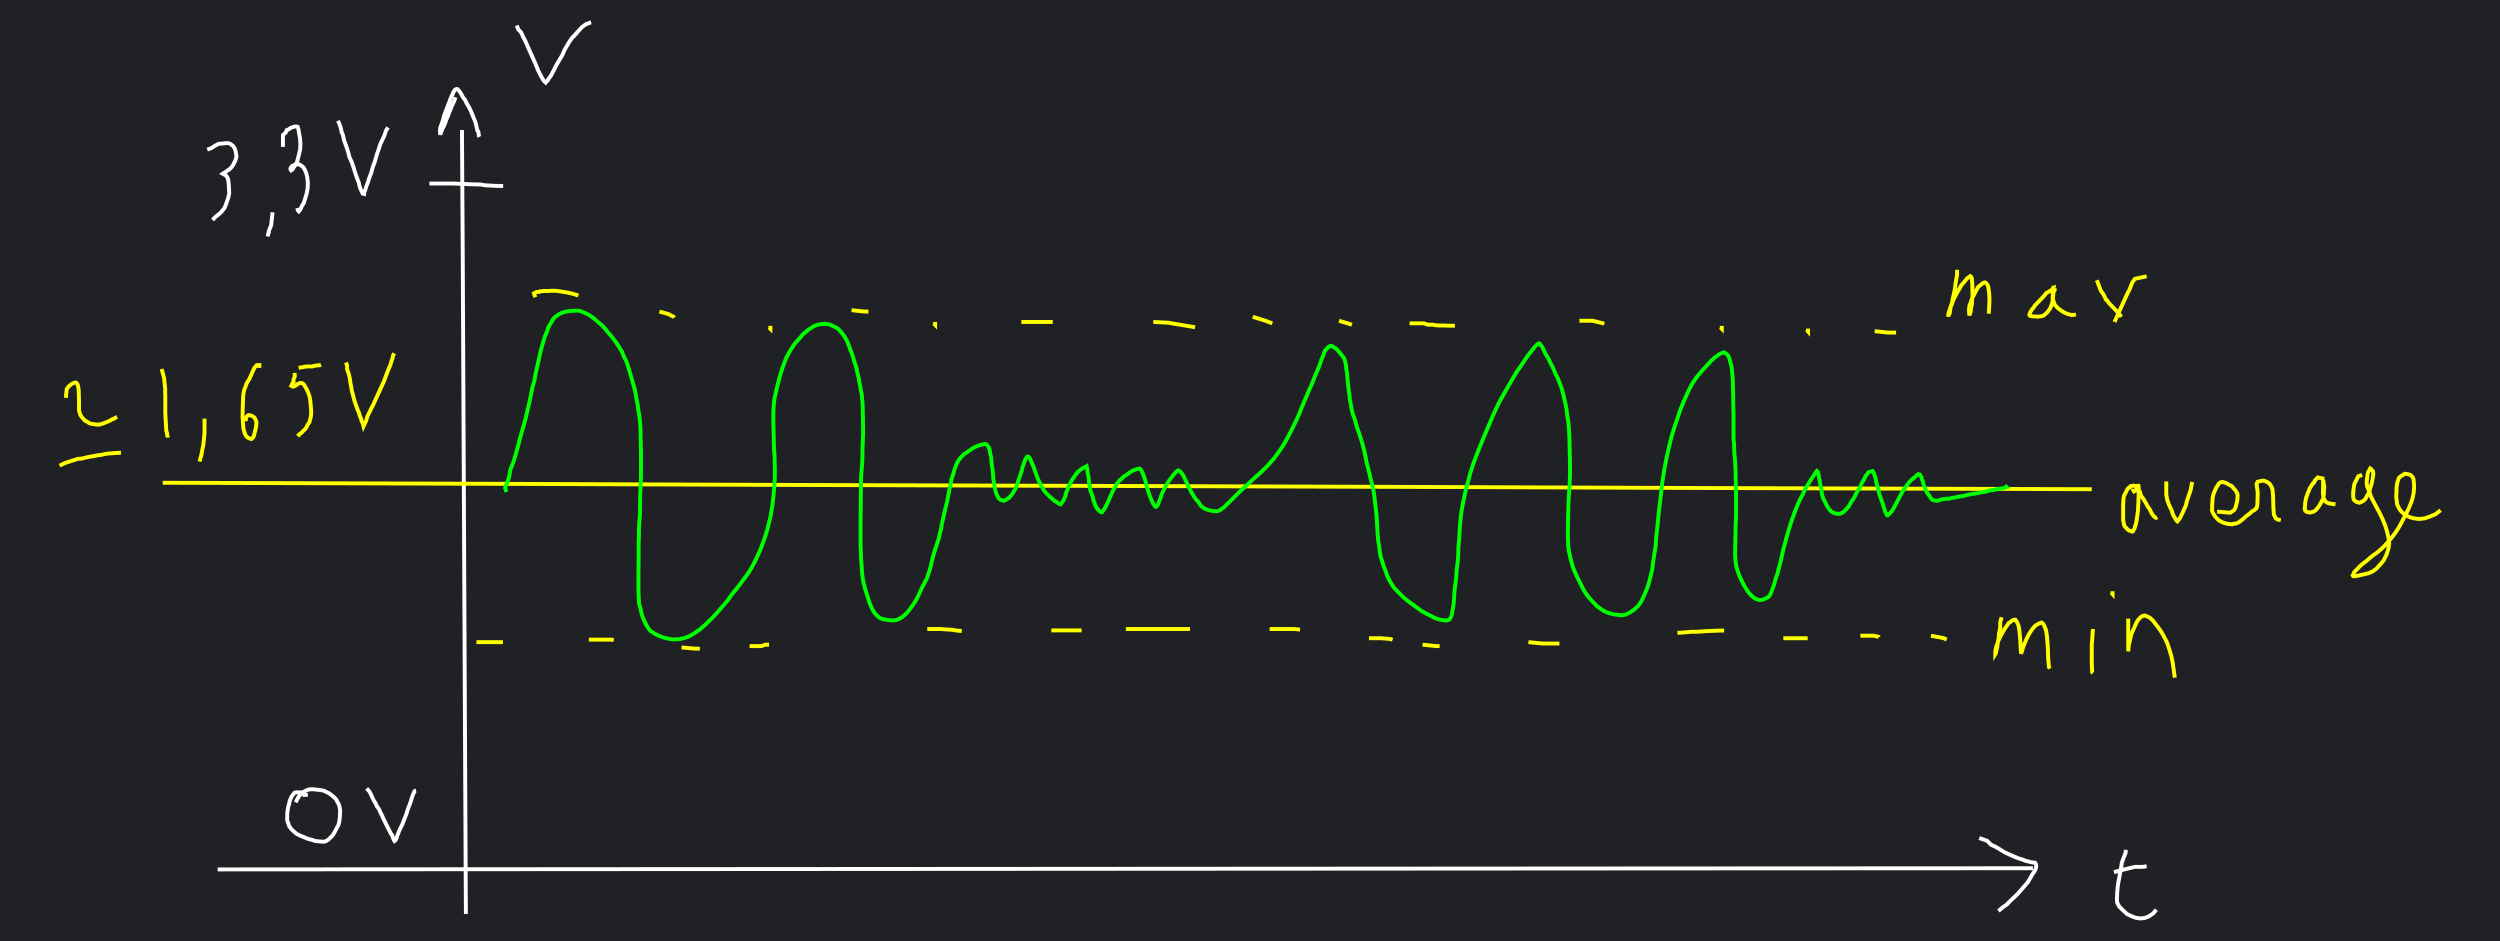 <svg version="1.1" xmlns="http://www.w3.org/2000/svg" viewBox="236.9 134.3 1275.0 479.9">
<rect x="236.9" y="134.3" width="1275.0" height="479.9" fill="#202124" />
<polyline points="472.5 200.6,472.5 200.6,472.9 264.5,473.2 328.5,473.5 392.5,473.8 456.5,474.1 520.4,474.5 600.4" style="fill:none;stroke:#ffffff;stroke-width:2"/>
<polyline points="347.9 577.7,347.9 577.7,496.0 577.6,644.2 577.5,792.3 577.4,940.4 577.3,1088.5 577.2,1273.7 577.1" style="fill:none;stroke:#ffffff;stroke-width:2"/>
<polyline points="1246.3 561.7,1250.3 563.1,1252.3 565.1,1254.5 566.1,1256.9 567.5,1259.3 569.0,1261.9 570.2,1264.2 571.2,1266.4 572.1,1268.2 572.6,1269.9 573.3,1271.2 573.6,1272.3 573.9,1273.2 574.1,1273.8 574.2,1274.8 574.3,1275.0 574.6,1275.2 575.0,1275.4 575.8,1275.2 577.1,1274.6 578.5,1273.4 580.2,1272.3 582.2,1271.1 584.2,1268.7 587.0,1265.9 590.2,1261.6 594.3,1260.4 595.6,1258.6 596.8,1257.4 597.8,1256.6 598.5,1256.1 598.9" style="fill:none;stroke:#ffffff;stroke-width:2"/>
<polyline points="319.9 380.5,319.9 380.5,477.3 381.0,634.7 381.6,792.1 382.1,949.5 382.6,1106.9 383.2,1303.7 383.8" style="fill:none;stroke:#ffff00;stroke-width:2"/>
<polyline points="1325.7 385.8,1325.0 384.5,1326.3 384.5,1327.0 383.2,1326.9 382.8,1326.6 382.5,1326.0 382.3,1325.7 382.1,1325.2 382.0,1324.6 382.0,1324.0 382.2,1323.4 382.3,1323.1 382.6,1322.5 383.1,1322.0 383.6,1321.4 384.7,1321.0 385.6,1320.5 386.4,1320.2 387.1,1320.0 387.8,1319.9 388.6,1319.8 389.5,1319.8 390.3,1319.7 391.4,1319.7 392.5,1319.7 395.0,1319.7 399.7,1319.9 400.4,1320.1 401.7,1320.4 402.6,1320.9 403.2,1322.3 404.6,1322.9 404.9,1323.7 405.2,1324.1 405.4,1324.7 405.3,1325.0 404.7,1325.5 403.8,1325.8 402.8,1326.2 401.5,1326.5 400.2,1327.2 395.3,1327.3 393.8,1327.4 391.9,1327.5 390.5,1327.5 389.0,1327.6 387.6,1327.6 386.3,1327.6 382.4,1327.4 381.3,1327.2 382.0,1327.2 382.4,1327.4 383.2,1327.7 384.2,1328.2 385.0,1328.5 386.0,1328.9 387.2,1330.0 388.7,1330.8 390.0,1331.6 391.4,1332.3 392.7,1333.3 394.1,1333.9 395.4,1334.5 396.5,1335.2 397.4,1335.8 398.0,1336.5 398.4,1337.1 398.1" style="fill:none;stroke:#ffff00;stroke-width:2"/>
<polyline points="1341.7 379.8,1341.7 386.5,1342.3 389.8,1342.5 390.0,1342.9 391.3,1343.4 392.4,1344.0 393.7,1344.6 394.9,1344.9 396.2,1345.7 397.8,1346.4 398.9,1346.8 399.7,1347.4 400.2,1348.6 398.7,1349.4 397.1,1350.2 395.4,1351.0 393.6,1351.7 392.1,1352.1 390.3,1352.7 388.4,1353.9 384.9,1354.2 383.9,1354.4 382.7,1354.6 381.7,1354.7 381.1,1354.9 380.1" style="fill:none;stroke:#ffff00;stroke-width:2"/>
<polyline points="1367.6 395.2,1374.3 395.8,1376.3 394.5,1377.0 393.2,1377.1 392.8,1377.3 391.9,1377.7 390.6,1377.9 389.4,1378.0 388.1,1378.1 387.1,1377.9 385.9,1377.0 384.4,1376.0 383.3,1375.2 382.3,1373.5 381.4,1372.7 380.9,1371.9 380.5,1371.1 380.3,1370.3 380.1,1369.3 380.3,1368.5 380.9,1368.0 381.8,1367.1 383.1,1366.6 384.3,1366.0 385.6,1365.7 386.6,1365.4 387.8,1365.3 389.0,1365.2 390.5,1365.1 391.9,1365.1 393.3,1365.0 394.7,1365.6 396.1,1366.6 397.7,1368.0 399.2,1369.0 400.0,1370.2 400.6,1371.2 401.0,1372.3 401.3,1373.3 401.5,1374.4 401.6,1375.3 401.7,1376.1 401.4,1377.2 401.3,1378.0 401.0,1378.8 400.6,1379.6 400.0,1380.6 399.2,1381.4 398.5,1382.5 397.5,1383.6 396.7,1384.6 395.9,1385.4 395.1,1386.2 394.7,1386.7 394.4,1387.0 394.2,1387.2 393.8,1387.6 393.6,1387.8 393.2,1388.0 392.7,1388.1 391.8,1388.2 390.8,1388.2 390.0,1388.2 389.0,1388.3 387.8,1388.3 385.1,1388.0 383.1,1387.9 382.3,1387.8 381.4,1387.8 380.9,1388.3 380.0,1389.0 379.8,1390.0 379.6,1391.1 379.4,1392.0 379.6,1392.8 380.0,1393.6 380.4,1394.3 380.9,1394.7 381.5,1395.3 382.4,1395.6 383.1,1395.9 384.1,1396.0 385.2,1396.1 386.4,1396.2 387.7,1396.2 389.2,1396.3 392.0,1396.3 393.1,1396.6 396.9,1397.0 397.5,1397.5 398.6,1398.3 399.2,1400.1 399.6" style="fill:none;stroke:#ffff00;stroke-width:2"/>
<polyline points="1422.3 378.5,1419.0 377.8,1417.6 379.2,1417.0 380.5,1416.5 380.8,1415.9 381.7,1415.3 382.7,1414.7 383.6,1414.4 384.7,1413.8 385.8,1413.6 386.7,1413.1 387.9,1412.8 389.1,1412.7 390.0,1412.5 390.9,1412.5 392.0,1412.4 392.6,1412.4 393.3,1412.3 393.9,1412.6 394.9,1413.0 395.1,1413.5 395.4,1414.0 395.5,1414.6 395.6,1415.2 395.7,1415.9 395.4,1416.5 395.4,1417.1 395.0,1417.8 394.6,1418.5 393.8,1419.1 393.1,1419.8 392.1,1420.2 391.3,1420.7 390.5,1421.0 389.8,1421.5 389.1,1421.8 388.4,1421.9 387.1,1422.1 386.2,1422.1 385.4,1422.2 384.3,1422.2 383.7,1422.2 383.0,1422.3 382.4,1422.0 381.0,1421.8 379.5,1421.7 379.4,1421.7 380.9,1421.7 381.9,1421.6 386.1,1421.9 388.1,1422.3 389.0,1422.8 390.0,1423.6 390.6,1424.6 391.0,1426.3 391.3,1428.0 391.5" style="fill:none;stroke:#ffff00;stroke-width:2"/>
<polyline points="1441.6 376.5,1439.6 377.2,1437.6 381.2,1437.0 385.2,1437.1 385.3,1437.0 386.6,1437.0 387.5,1437.3 389.1,1437.9 389.7,1438.5 390.2,1439.5 390.5,1440.2 390.7,1441.2 390.3,1442.4 389.6,1443.3 388.7,1444.1 387.1,1445.2 385.4,1445.7 383.3,1446.4 381.1,1446.8 379.2,1447.1 377.3,1447.3 375.9,1447.1 374.7,1446.5 374.0,1446.2 373.5,1445.7 373.2,1445.2 374.1,1444.6 375.2,1444.3 376.7,1444.1 378.3,1443.9 380.4,1444.1 382.3,1445.6 386.0,1446.2 387.8,1447.5 390.3,1450.7 396.3,1452.0 399.0,1453.3 402.2,1454.3 405.4,1455.0 408.4,1455.4 411.6,1454.9 414.5,1453.9 417.4,1452.5 420.2,1450.7 422.3,1448.9 424.3,1447.0 425.7,1445.0 426.6,1442.5 427.2,1439.5 427.9,1438.7 428.0,1437.8 428.2,1437.0 428.1,1436.8 427.7,1437.2 427.0,1437.6 426.0,1439.2 424.4,1440.5 423.0,1442.2 421.6,1443.9 420.3,1445.5 418.9,1447.2 417.5,1449.1 416.2,1451.0 414.6,1452.9 412.8,1454.8 410.7,1456.5 408.7,1458.4 406.2,1460.6 402.8,1462.6 399.0,1464.1 396.1,1465.3 393.7,1466.3 391.3,1467.0 389.4,1467.4 388.0,1467.7 386.5,1467.9 385.3,1468.0 384.0,1468.1 382.2,1467.9 379.6,1467.8 378.7,1467.5 378.0,1467.0 377.2,1466.5 376.7,1465.9 376.4,1465.3 376.2,1464.7 376.1,1464.1 376.0,1463.4 375.9,1462.8 376.2,1462.4 376.6,1461.9 376.8,1461.3 377.2,1461.0 377.4,1460.5 377.8,1460.2 378.3,1460.0 379.1,1459.6 380.1,1459.4 381.2,1459.2 382.4,1459.1 383.7,1459.1 385.2,1459.0 386.6,1459.0 388.0,1459.3 390.2,1459.4 391.4,1460.0 392.7,1460.9 394.4,1462.2 395.8,1463.7 397.0,1465.7 398.0,1467.8 398.6,1470.5 399.0,1473.3 398.7,1476.0 397.8,1479.1 396.5,1481.6 394.5" style="fill:none;stroke:#ffff00;stroke-width:2"/>
<polyline points="469.2 183.9,468.5 185.9,467.2 188.6,466.5 190.6,466.1 191.3,465.5 193.1,464.6 195.1,463.9 197.1,463.2 198.8,462.5 200.1,462.1 201.2,461.8 201.9,461.6 202.6,461.5 203.0,461.4 202.5,461.3 201.8,461.3 200.5,461.5 199.3,461.9 198.1,462.4 196.8,462.9 195.3,463.2 193.8,463.7 192.4,464.3 190.8,464.9 189.3,465.5 187.6,466.1 186.3,466.5 185.0,467.0 183.9,467.3 183.0,467.8 182.4,468.0 181.7,468.2 181.1,468.6 180.7,468.8 180.2,469.2 179.9,469.7 179.7,470.3 179.8,470.8 180.4,471.5 181.2,472.1 182.2,473.0 183.9,474.1 185.3,474.9 187.0,476.0 188.8,476.9 190.6,477.7 192.5,478.5 194.5,479.2 196.2,479.7 197.7,479.9 198.9,480.1 199.7,480.4 201.0,480.7 201.2,480.9 201.7,481.0 202.5,481.1 203.5,481.4 204.1" style="fill:none;stroke:#ffffff;stroke-width:2"/>
<polyline points="500.5 147.3,501.2 149.3,502.5 150.6,503.2 151.9,503.4 152.5,504.1 153.9,505.0 155.6,506.9 160.0,509.4 165.5,510.3 167.6,511.3 170.1,512.2 171.9,513.0 173.5,513.8 174.8,514.3 175.6,515.2 176.4,515.6 175.8,516.2 175.4,516.8 174.3,517.7 173.2,518.5 171.7,519.5 169.8,520.6 167.6,522.6 164.2,523.7 162.4,524.7 160.0,525.8 158.1,526.8 156.4,527.6 155.1,528.4 154.0,529.2 153.0,529.9 152.5,530.3 151.8,530.9 151.4,531.2 150.8,531.7 150.3,532.3 149.7,533.1 148.8,533.5 148.3,534.8 147.3,536.2 146.4,536.6 146.4,537.6 145.9,538.4 145.7" style="fill:none;stroke:#ffffff;stroke-width:2"/>
<polyline points="1321.0 567.7,1321.0 569.1,1319.7 572.4,1319.0 574.4,1318.8 576.0,1318.4 578.1,1317.6 582.6,1317.2 584.6,1316.9 586.9,1316.7 589.1,1316.6 591.2,1316.5 593.0,1316.7 594.7,1317.6 596.5,1319.8 598.7,1321.6 600.4,1323.8 601.5,1325.9 602.3,1328.3 602.7,1330.7 602.5,1332.9 601.6,1335.1 600.1,1336.6 598.2" style="fill:none;stroke:#ffffff;stroke-width:2"/>
<polyline points="1315.0 579.1,1320.3 577.7,1325.7 576.4,1329.0 576.4,1329.5 576.4,1331.7 576.1" style="fill:none;stroke:#ffffff;stroke-width:2"/>
<polyline points="393.9 539.7,391.9 539.7,390.6 538.4,389.2 538.4,388.9 538.4,388.3 538.4,387.7 538.4,387.0 538.7,386.7 539.1,386.1 539.9,385.6 540.5,385.2 541.5,384.7 542.6,384.5 543.4,384.3 544.5,383.9 545.7,383.7 546.9,383.5 548.2,383.4 549.5,383.4 550.8,383.3 552.1,383.6 553.4,384.0 554.4,384.4 555.7,385.3 556.9,386.2 557.9,387.3 558.8,388.2 559.6,389.9 560.4,390.7 560.8,391.6 561.1,392.7 561.6,393.9 562.1,395.1 562.4,396.3 562.7,397.3 563.1,398.5 563.3,399.7 563.4,400.7 563.5,402.2 563.6,403.5 563.1,404.6 562.3,405.5 561.4,406.6 560.3,407.5 558.8,408.9 556.1,409.4 555.3,409.8 554.0,410.0 552.7,410.2 551.4,410.3 549.5,410.4 548.0,410.2 546.5,409.8 544.7,409.1 543.5,408.4 542.1,407.5 541.1,406.1 539.9,404.8 538.9,403.5 538.3,402.2 537.6,400.1 537.2,398.1 537.0,396.4 536.8,394.5 536.9,392.9 537.5,391.3 538.4,389.9 539.7,388.7 541.5,387.7 543.5" style="fill:none;stroke:#ffffff;stroke-width:2"/>
<polyline points="455.9 227.9,463.8 227.9,467.9 227.9,475.6 228.2,477.9 228.3,482.1 228.4,484.2 228.8,486.2 228.9,488.0 229.0,489.6 229.1,491.4 229.1,493.5 229.2" style="fill:none;stroke:#ffffff;stroke-width:2"/>
<polyline points="342.6 210.6,344.6 209.9,346.6 208.6,347.9 207.9,348.2 207.7,349.1 207.6,350.2 207.5,351.3 207.4,352.2 207.3,353.3 207.3,354.2 207.6,355.1 208.2,355.8 208.8,356.6 210.0,357.0 211.2,357.3 212.7,357.5 214.1,357.1 215.7,356.4 217.2,355.7 218.6,354.8 219.8,353.7 220.8,352.9 221.3,352.0 222.0,351.3 222.4,350.8 222.7,350.5 222.9,351.2 223.3,351.7 223.5,352.2 223.9,352.8 224.7,353.2 225.6,353.4 227.0,353.6 228.8,353.7 230.9,353.8 232.9,353.3 235.2,351.9 239.2,351.3 240.5,349.7 242.5,348.1 243.9,346.9 244.8,346.1 245.6,345.6 246.2,345.3 246.5" style="fill:none;stroke:#ffffff;stroke-width:2"/>
<polyline points="375.9 242.6,375.2 249.2,374.6 250.6,373.9 252.5,374.0 252.8,373.7 253.5,373.5 254.4,373.4 254.9" style="fill:none;stroke:#ffffff;stroke-width:2"/>
<polyline points="381.2 209.2,381.2 203.2,382.6 201.9,383.2 200.6,383.7 200.5,384.5 200.0,385.2 199.5,386.0 199.2,386.7 199.0,387.3 198.8,388.0 198.8,388.7 199.0,389.1 200.2,389.6 203.2,389.9 204.7,390.1 207.5,390.0 210.3,389.4 213.0,388.3 217.2,387.5 218.2,386.9 219.5,386.3 220.3,386.0 220.8,385.4 221.2,385.2 220.9,385.0 220.5,385.1 220.0,385.4 219.5,385.9 218.9,386.6 218.6,387.3 218.4,388.3 218.2,389.4 218.1,390.3 218.6,391.4 219.4,392.2 220.6,393.1 222.6,393.6 224.8,393.9 227.4,393.8 230.3,393.3 233.0,392.5 235.7,391.8 237.9,390.8 239.5,390.3 240.8,389.7 241.6,389.3 242.1,388.8 241.6,388.5 240.4" style="fill:none;stroke:#ffffff;stroke-width:2"/>
<polyline points="409.2 195.9,409.9 197.2,410.6 199.2,411.2 201.9,411.7 202.9,412.5 206.2,413.5 208.9,414.4 211.7,415.1 214.4,416.2 216.8,417.0 219.1,417.8 221.6,418.5 223.8,420.0 227.8,420.3 229.4,420.9 231.0,421.5 232.2,421.8 233.0,422.6 233.2,422.7 232.3,423.2 231.1,423.7 229.4,424.5 227.4,425.2 225.1,426.2 222.5,427.0 219.6,428.1 216.6,429.0 213.4,430.0 210.5,430.9 207.7,432.0 205.4,432.9 203.5,433.4 202.0,433.8 200.8,434.3 200.1,434.6 199.6,434.8 199.3" style="fill:none;stroke:#ffffff;stroke-width:2"/>
<polyline points="423.9 536.4,425.2 537.8,425.9 539.1,427.5 542.5,428.4 543.9,429.1 545.5,430.2 547.0,431.0 548.8,431.8 550.3,432.5 552.0,433.3 553.6,434.9 556.8,435.6 558.1,436.2 559.4,436.8 560.1,437.1 561.0,437.4 561.7,437.6 562.4,437.9 562.9,438.1 563.2,438.6 562.8,438.8 562.4,439.2 561.6,439.4 560.7,439.9 559.6,440.4 558.2,441.2 556.5,442.2 554.5,443.0 552.3,444.1 549.6,444.9 547.0,445.8 544.7,446.5 542.7,447.0 541.0,447.5 539.6,447.9 538.8,448.1 538.2,448.6 537.6,449.1 537.5" style="fill:none;stroke:#ffffff;stroke-width:2"/>
<polyline points="270.6 337.2,270.6 335.8,270.9 332.8,271.3 332.2,271.8 331.6,272.3 331.0,272.9 330.6,273.5 330.1,274.1 329.8,274.5 329.6,275.0 329.4,275.6 329.4,275.9 329.6,276.2 329.9,276.6 330.7,276.8 331.6,277.0 333.0,277.1 334.5,277.1 335.9,277.2 338.5,277.2 343.7,277.5 344.6,277.9 346.0,278.7 347.1,280.3 348.9,281.3 349.3,282.2 350.0,283.3 350.4,284.5 350.6,285.8 350.8,287.0 350.9,288.0 350.7,289.2 350.4,290.4 349.9,291.7 349.4,293.0 348.8,294.0 348.2,294.9 347.9,295.7 347.4,296.2 347.1,296.6 346.9" style="fill:none;stroke:#ffff00;stroke-width:2"/>
<polyline points="267.3 371.8,269.9 370.5,273.9 369.2,276.7 368.3,278.5 368.2,281.3 367.5,282.8 367.2,284.7 366.9,286.6 366.5,288.5 366.3,290.2 365.9,292.0 365.6,295.0 365.4,296.0 365.3,296.9 365.3,297.7 365.2,298.6 365.2" style="fill:none;stroke:#ffff00;stroke-width:2"/>
<polyline points="319.3 322.5,319.9 324.5,320.6 327.2,321.2 333.2,321.1 333.9,321.2 336.5,321.2 339.4,321.2 345.2,321.5 350.3,321.6 352.1,321.7 353.9,322.1 355.2,322.2 356.4,322.4 357.1,322.4 357.5" style="fill:none;stroke:#ffff00;stroke-width:2"/>
<polyline points="341.2 347.8,341.2 355.2,340.6 361.2,340.4 362.1,340.0 364.0,339.7 365.9,339.0 368.4,338.7 369.7" style="fill:none;stroke:#ffff00;stroke-width:2"/>
<polyline points="369.2 321.9,369.2 320.5,367.9 320.5,366.6 321.9,366.5 322.2,365.7 323.9,365.1 325.3,363.8 328.1,363.2 328.9,362.5 330.3,362.1 331.6,361.5 332.9,361.2 334.2,361.0 335.5,360.9 336.8,360.8 339.6,360.7 342.0,360.6 346.8,360.9 351.1,361.0 352.6,361.4 354.2,361.8 355.5,362.3 356.5,362.9 357.2,363.5 357.6,364.1 357.9,364.8 358.1,365.1 358.2,366.0 357.4,366.4 356.6,366.7 355.3,367.1 353.8,367.4 352.4,367.6 351.0,367.7 349.9,367.5 348.9,367.1 348.1,366.7 347.3,366.1 346.8,365.6 346.5,365.0 346.3,364.3 346.1,363.7 346.0,363.3 346.2,362.8 346.6,362.5 347.1,362.3 347.9,362.2 349.1" style="fill:none;stroke:#ffff00;stroke-width:2"/>
<polyline points="387.2 324.5,387.2 326.5,386.6 327.8,386.6 329.2,386.3 329.5,385.9 330.1,385.7 330.8,385.5 331.1,386.0 331.4,386.4 331.5,387.0 331.3,387.6 331.0,388.2 330.6,388.8 330.1,389.4 329.8,390.1 329.6,391.0 329.7,391.8 330.3,392.5 331.4,393.3 332.8,394.0 334.4,394.7 336.2,395.1 338.3,395.3 340.3,395.5 342.5,395.6 344.7,395.5 346.5,395.1 348.1,394.7 349.7,393.8 350.9,393.2 352.2,392.5 353.2,391.5 354.1,390.7 355.0,389.9 355.5,389.5 356.1,388.9 356.4,388.6 356.7" style="fill:none;stroke:#ffff00;stroke-width:2"/>
<polyline points="389.2 321.9,393.2 321.2,394.6 321.2,395.2 321.2,396.2 321.2,397.0 320.9,397.8 320.8,398.6 320.7,399.0 320.6,399.9 320.6,400.6 320.3" style="fill:none;stroke:#ffff00;stroke-width:2"/>
<polyline points="413.2 319.2,413.9 320.5,413.9 322.5,414.6 324.5,414.7 324.7,415.2 326.8,415.4 327.8,415.6 329.6,416.0 331.6,416.4 333.9,417.0 336.0,417.5 338.1,418.2 340.2,418.8 341.9,419.4 343.6,420.1 345.1,420.4 346.5,421.0 347.7,421.3 349.0,421.8 350.0,422.0 350.6,422.2 351.3,422.3 351.7,422.7 350.8,423.1 350.0,423.7 348.7,424.2 346.8,425.1 345.0,426.1 342.9,427.3 340.6,429.7 335.3,432.7 328.8,433.8 325.8,435.0 322.7,436.0 320.4,436.6 318.3,437.1 317.1,437.3 315.9,437.5 315.3,438.0 314.5" style="fill:none;stroke:#ffff00;stroke-width:2"/>
<polyline points="495.2 385.2,494.5 383.2,496.5 377.8,497.2 373.8,497.6 372.8,498.8 369.8,499.9 366.1,501.1 361.8,502.3 357.2,503.6 352.6,504.9 348.0,505.9 343.7,506.9 339.4,508.5 331.6,509.4 328.5,510.2 324.3,511.1 320.3,512.8 312.7,514.7 306.1,515.7 303.8,516.7 300.9,517.9 299.0,519.1 296.9,520.3 295.7,521.9 294.6,523.3 293.9,524.7 293.4,526.4 293.1,527.8 292.9,529.6 292.8,531.1 292.7,532.8 292.9,535.2 293.9,537.1 294.8,539.6 296.5,541.5 298.2,542.7 299.2,544.1 300.4,545.5 301.9,546.8 303.6,548.4 305.4,549.9 307.3,551.3 309.2,552.7 311.4,554.1 313.7,555.1 316.2,556.4 318.7,557.6 322.4,558.6 325.8,560.4 332.1,561.0 334.6,561.5 337.7,562.1 340.6,562.5 343.7,563.0 346.6,563.3 349.4,563.5 352.2,563.6 355.8,563.7 361.4,563.8 364.0,563.8 370.3,563.8 376.5,563.6 382.7,563.4 386.6,563.3 394.0,563.3 396.6,563.0 400.0,562.8 403.3,562.7 409.5,562.6 412.0,562.6 419.0,562.5 427.2,562.5 435.4,562.8 442.1,563.5 444.4,564.1 447.3,565.0 449.9,566.1 452.2,567.2 454.2,568.4 455.9,570.8 457.5,572.8 458.5,575.1 459.4,577.6 460.0,580.1 460.4,582.9 460.3,585.6 459.8,588.4 458.8,591.3 457.1,594.1 455.1,596.6 452.9,600.4 449.2,603.2 446.1,605.8 443.1,608.2 440.3,610.1 437.5,612.2 435.0,614.2 432.4,618.3 426.9,620.0 424.2,622.1 420.3,624.7 414.6,626.7 409.3,628.2 404.5,629.8 398.0,630.7 392.8,631.3 388.0,631.7 383.4,632.0 379.0,632.1 374.8,632.0 370.6,631.9 366.5,631.6 362.7,631.5 357.1,631.4 354.1,631.3 348.9,631.3 344.8,631.5 340.9,631.9 337.5,632.6 334.3,633.3 331.3,634.0 328.7,634.6 326.2,635.3 324.0,636.0 321.8,637.9 316.7,639.0 314.7,640.3 312.5,641.5 310.6,642.8 308.9,644.2 307.4,645.5 305.9,646.5 304.7,647.7 303.7,648.7 302.8,649.9 302.0,651.1 301.2,652.3 300.5,653.3 300.1,654.5 299.8,655.7 299.6,656.7 299.5,657.5 299.4,658.6 299.6,659.5 299.7,660.6 300.0,661.5 300.5,662.6 301.0,664.1 301.8,665.1 302.8,666.1 303.9,667.2 305.4,668.1 306.8,669.0 308.4,669.5 309.9,670.1 311.3,670.7 313.0,671.4 314.7,672.0 316.6,672.9 319.6,673.7 322.0,674.2 324.6,674.8 326.9,675.1 328.9,675.6 331.2,675.9 333.3,676.4 335.4,676.6 337.8,676.8 340.2,676.9 343.0,677.0 347.1,677.1 355.3,676.8 362.3,676.7 368.5,676.6 371.1,676.3 374.3,676.1 377.2,676.0 380.1,676.0 382.8,675.9 388.6,675.9 391.3,675.8 398.3,675.8 405.5,675.8 412.7,676.1 419.7,676.6 427.0,677.0 430.0,678.1 434.7,679.2 438.0,680.1 441.0,681.0 443.3,682.0 445.4,682.9 446.9,684.0 448.1,684.9 448.9,686.0 449.7,688.0 450.2,689.8 450.5,691.7 450.7,693.7 450.6,695.4 450.0,697.2 448.9,699.1 447.2,700.8 445.2,702.6 442.7,704.2 440.2,705.5 437.6,706.5 435.3,707.4 433.4,708.3 431.9,708.8 430.7,709.4 429.7,709.8 428.8,710.0 428.0,710.4 426.9,710.9 425.5,711.8 422.2,712.2 420.3,712.8 417.9,713.7 414.9,715.2 410.3,715.8 408.6,716.2 406.4,716.8 404.3,717.1 402.2,717.6 399.9,718.8 394.6,719.3 392.6,720.0 389.9,720.4 387.5,720.9 385.2,721.2 383.3,721.7 381.6,721.9 380.3,722.1 378.9,722.5 377.9,722.7 376.9,723.1 376.1,723.4 374.7,723.8 373.4,724.3 372.1,724.8 370.8,725.7 369.2,726.7 367.8,727.9 366.6,728.8 365.7,729.9 365.1,730.8 364.4,731.9 363.7,732.8 363.0,733.9 362.4,735.4 361.7,736.7 361.3,737.8 361.0,738.5 360.9,739.2 360.7,739.9 360.9,740.6 361.6,741.3 362.7,741.7 364.1,741.9 365.7,742.4 367.5,742.6 370.7,743.1 373.5,743.3 375.9,743.5 378.6,743.9 380.9,744.3 383.1,744.6 384.7,745.1 386.3,745.6 387.2,746.1 388.2,746.5 388.7,747.0 389.1,747.5 389.3,748.1 389.5,748.4 389.6,749.0 389.7,749.5 389.4,750.1 389.1,750.7 388.6,751.4 388.4,751.7 387.9,752.5 387.1,753.2 386.1,753.9 385.0,754.6 383.9,755.3 382.4,755.9 380.7,756.3 379.2,756.9 377.5,758.1 374.1,758.3 372.8,758.9 371.3,759.2 370.1,759.7 369.1,759.9 368.4,760.4 367.7,760.6 367.3,761.1 367.1,761.6 367.4,762.2 368.1,763.0 370.1,763.8 371.9,764.5 373.8,765.2 375.7,765.9 377.7,766.6 379.4,767.3 380.7,767.9 382.1,768.6 383.1,769.3 384.4,770.5 385.9,771.7 387.0,772.7 388.0,773.8 388.9,774.7 389.7,775.6 390.2,776.4 390.8,776.8 391.1,777.4 391.3,777.8 391.5,778.3 390.8,778.8 390.2,779.4 389.3,779.8 388.3,780.3 387.1,780.6 385.6,781.3 384.0,782.0 382.2,782.9 380.4,784.0 378.5,785.1 376.9,786.3 375.3,787.6 374.1,788.6 373.4,789.5 372.8,790.3 372.5,790.8 372.3,791.1 372.1,791.3 372.9,791.5 374.3,791.6 375.5,791.9 376.9,792.1 377.9,792.2 379.1,792.3 380.3,792.4 381.3,792.7 382.2,792.8 383.3,792.9 384.2,793.3 385.3,793.7 386.4,794.2 387.7,794.5 389.2,795.0 390.6,795.5 392.0,796.1 393.1,796.7 394.0,797.4 394.6,797.7 395.0,798.0 395.3,798.4 395.5,798.9 395.6,799.5 394.8,800.4 393.4,800.8 392.7,801.7 390.8,802.2 389.8,802.8 388.3,803.4 387.0,804.0 385.6,804.7 384.2,805.3 383.2,806.0 382.2,806.3 381.1,807.2 380.2,808.1 379.1,809.2 378.2,810.1 377.3,811.2 376.6,812.4 375.8,813.3 375.1,814.5 374.4,815.4 374.0,816.3 373.7,816.8 373.5,817.1 373.4,817.6 373.3,818.2 373.3,818.5 373.5,819.0 374.2,819.2 374.8,819.7 375.7,820.5 377.8,821.2 380.0,821.6 382.1,822.2 383.9,822.8 385.8,823.4 387.4,824.0 389.0,824.6 390.2,825.0 391.2,825.6 391.9,825.8 392.3,826.0 392.6,826.5 392.8,827.0 392.3,827.5 391.6,827.8 390.7,828.3 389.4,828.8 388.1,829.4 386.2,830.3 384.4,831.1 382.8,832.1 381.0,832.9 379.7,834.0 378.3,834.8 377.2,835.6 376.2,836.1 375.7,836.7 375.0,837.1 374.6,837.7 374.2,838.2 374.4,838.8 374.7,839.4 375.4,840.0 376.3,840.7 377.4,841.3 378.8,842.0 380.1,842.6 381.7,843.6 383.5,844.3 385.0,845.1 386.2,845.8 387.5,846.5 388.5,847.2 389.5,847.9 390.0,848.3 390.7,848.8 391.3,849.1 392.0,849.6 392.4,850.2 392.9,850.5 393.2,851.3 393.7,852.5 394.2,853.4 394.5,854.5 394.7,855.4 394.9,856.5 395.0,857.4 395.0,858.5 394.8,859.7 394.1,861.2 393.0,864.0 390.2,866.5 387.7,869.4 384.8,872.7 381.8,876.0 378.7,879.6 375.5,883.0 372.2,886.4 368.4,889.2 364.6,892.0 360.4,894.5 355.8,896.9 351.0,899.1 346.3,901.0 341.6,902.9 337.1,904.6 333.1,906.2 329.6,907.4 326.4,908.5 323.9,909.4 321.8,910.3 319.3,910.5 318.8,910.7 318.3,910.8 317.6,911.2 317.0,911.4 316.3,911.8 315.4,912.0 314.6,912.4 313.6,912.9 312.8,913.5 312.2,914.1 311.6,914.4 311.3,915.1 310.8,915.5 310.8,916.1 310.7,916.4 310.9,917.5 311.7,918.0 311.9,918.6 312.4,919.6 313.5,920.3 314.3,921.1 315.4,921.8 316.2,922.5 317.3,922.9 318.5,923.2 319.7,923.4 321.2,923.5 322.6,923.9 324.3,924.0 325.8,924.2 328.7,924.5 330.9,924.7 333.2,925.1 335.6,925.3 338.1,925.8 340.4,926.2 342.8,926.8 345.4,927.7 347.7,928.4 350.2,929.1 352.7,930.1 355.3,930.9 357.9,931.7 360.5,932.7 364.3,933.3 367.1,933.9 370.3,934.6 372.9,935.9 378.4,937.2 383.5,937.8 387.2,938.2 390.8,938.8 395.7,939.1 399.7,939.3 403.5,939.5 406.9,939.8 410.1,940.3 413.1,940.6 415.7,941.0 418.1,941.8 420.6,942.5 422.9,943.5 425.4,944.3 427.7,945.3 429.9,946.5 432.0,947.9 434.1,949.6 435.9,953.2 439.4,954.8 440.7,959.7 444.3,961.7 445.8,964.2 447.2,967.0 448.6,968.5 449.4,970.1 450.0,971.7 450.4,973.1 450.6,974.3 450.8,975.2 450.6,976.1 450.3,976.7 449.3,977.3 448.0,977.7 445.6,978.2 442.7,978.5 439.4,978.7 435.9,979.1 432.3,979.6 428.5,979.8 424.9,980.3 421.1,980.6 417.3,980.7 413.1,981.1 409.1,981.3 404.7,981.7 400.0,982.2 395.4,983.1 390.5,984.1 385.7,985.4 380.7,986.7 375.8,988.1 371.3,989.7 367.0,991.4 362.7,993.2 358.3,995.1 353.8,997.0 349.3,999.0 344.7,1001.2 340.0,1004.7 333.7,1007.7 328.6,1010.3 324.1,1013.0 320.3,1015.1 317.1,1016.9 314.6,1018.4 312.8,1019.5 311.3,1021.0 309.8,1021.4 309.5,1022.0 309.4,1022.6 310.2,1023.5 311.3,1024.3 313.1,1025.3 315.1,1026.5 317.0,1027.4 319.0,1028.5 321.0,1029.4 323.0,1030.2 325.0,1031.3 327.0,1032.1 329.0,1032.9 331.2,1033.7 333.6,1034.4 336.4,1035.1 339.4,1035.8 342.7,1036.2 346.3,1036.8 349.7,1037.1 353.7,1037.3 357.6,1037.4 361.8,1037.5 366.4,1037.6 371.0,1037.6 375.9,1037.4 382.1,1037.0 387.1,1036.8 391.6,1036.7 395.7,1036.6 399.5,1036.5 406.5,1036.7 412.9,1037.1 415.8,1037.9 419.2,1039.1 423.7,1040.6 427.2,1043.6 433.3,1044.8 435.6,1046.4 438.0,1048.1 440.0,1051.4 443.5,1052.7 444.4,1054.5 445.7,1056.4 446.6,1058.3 447.2,1060.0 447.6,1062.1 447.9,1064.1 448.1,1066.1 447.7,1068.1 446.7,1070.2 445.3,1072.2 443.5,1073.9 441.1,1075.2 438.4,1076.6 435.2,1077.7 432.1,1078.6 428.6,1079.5 424.9,1080.0 420.9,1080.6 416.9,1081.3 412.6,1081.6 407.9,1082.2 402.8,1082.7 397.3,1083.3 392.0,1084.0 386.4,1084.6 380.6,1085.8 373.1,1087.0 367.1,1088.2 361.7,1089.5 356.5,1091.0 351.8,1092.5 347.3,1093.9 343.2,1095.3 339.7,1098.3 333.0,1099.8 330.2,1102.0 326.9,1105.2 323.1,1107.7 320.4,1109.5 318.4,1111.2 316.8,1112.5 315.9,1113.4 315.2,1114.2 314.7,1114.7 314.5,1115.3 314.3,1115.7 314.1,1116.2 314.0,1117.0 314.5,1118.0 315.3,1118.8 316.8,1119.3 318.7,1120.0 321.4,1120.3 324.2,1120.6 327.5,1120.7 331.0,1120.8 334.7,1120.9 341.7,1121.0 346.2,1121.0 350.3,1121.0 357.9,1121.3 361.1,1121.4 365.3,1121.8 369.3,1122.0 373.6,1122.1 378.0,1122.2 382.5,1122.3 387.4,1122.3 392.4,1122.3 397.2,1122.1 402.0,1122.0 406.4,1121.9 410.7,1121.8 417.8,1122.0 420.3,1122.4 423.2,1123.2 425.8,1124.1 428.2,1126.0 432.2,1127.0 433.9,1128.2 435.8,1129.2 437.1,1130.4 438.3,1131.6 439.3,1132.8 439.9,1134.1 440.3,1135.4 440.3,1136.7 439.8,1137.8 439.3,1138.7 438.8,1139.5 437.9,1140.0 436.9,1140.9 434.6,1141.7 432.4,1142.4 429.7,1143.4 426.8,1144.2 423.8,1145.0 420.7,1145.7 417.5,1146.4 414.5,1147.1 411.9,1147.8 409.2,1148.5 406.8,1149.4 403.7,1151.0 398.8,1151.6 397.2,1152.4 395.0,1154.1 390.8,1155.0 388.8,1156.3 386.5,1157.2 384.4,1158.1 382.8,1158.9 381.6,1159.7 380.2,1160.7 378.6,1161.5 377.4,1162.3 376.1,1163.0 375.1,1163.5 374.5,1164.0 375.0,1164.4 376.4,1164.6 377.9,1165.0 379.6,1165.2 381.4,1165.7 383.2,1165.9 385.1,1166.3 387.1,1166.8 388.7,1167.7 390.3,1168.4 391.8,1169.1 393.0,1169.8 394.0,1170.5 394.8,1171.2 395.4,1171.8 395.7,1172.5 396.0,1173.2 396.2,1173.8 396.3,1174.5 396.3,1175.2 396.4,1175.8 396.1,1176.5 395.8,1177.2 395.3,1177.8 394.7,1178.5 393.9,1179.5 392.9,1180.2 391.8,1181.0 390.3,1182.0 388.9,1182.8 387.6,1183.6 385.9,1184.4 384.5,1185.4 383.1,1186.2 381.1,1186.9 379.8,1187.7 378.6,1188.1 377.6,1188.4 377.0,1188.9 376.4,1189.2 376.0,1189.6 375.4,1189.9 375.1,1190.3 374.9,1190.8 374.8,1191.4 374.7,1192.0 374.6,1192.3 375.1,1192.8 376.2,1193.1 377.3,1193.6 378.7,1193.8 380.3,1194.3 382.1,1194.8 383.7,1195.1 385.4,1195.6 387.0,1196.4 389.3,1197.1 391.1,1197.5 392.8,1198.1 394.3,1198.4 395.5,1198.9 396.3,1199.1 396.8,1199.3 397.1,1199.7 397.1,1200.5 396.3,1201.4 395.4,1202.2 394.3,1203.0 392.9,1203.7 391.5,1204.4 390.2,1205.8 387.5,1207.7 384.1,1209.1 382.3,1210.2 380.7,1211.5 379.2,1212.8 378.1,1213.8 377.3,1214.7 376.5,1215.2 376.1,1216.1 376.4,1216.4 377.0,1216.9 377.8,1217.1 378.8,1217.6 379.9,1217.8 381.1,1218.3 382.3,1218.8 383.3,1219.1 384.5,1219.8 385.7,1220.5 386.7,1221.2 387.5,1221.5 388.3,1222.1 388.8,1222.4 389.2,1222.9 389.4,1223.4 389.5,1224.0 389.6,1224.6 389.7,1225.8 389.5,1226.7 389.1,1227.5 388.9,1228.6 388.8,1229.4 388.7,1230.2 388.6,1231.0 388.6,1231.7 388.5,1232.4 388.2,1233.7 388.1,1235.2 387.7,1237.9 387.3,1240.2 386.7,1242.9 386.2,1245.6 385.8,1247.7 385.3,1249.6 385.1,1251.0 384.6,1252.4 384.3,1253.8 384.2,1255.2 383.8,1256.3 383.6,1257.5 383.4,1258.5 383.3,1259.4 383.0,1259.9 382.8,1260.3 382.7,1260.0 382.4,1259.3 381.9" style="fill:none;stroke:#00ff00;stroke-width:2"/>
<polyline points="509.9 285.9,509.2 283.9,510.5 283.2,511.9 283.2,512.2 282.9,513.4 282.8,514.5 282.7,516.3 282.7,518.1 282.6,520.2 282.6,523.9 283.1,525.8 283.4,528.9 284.1,531.9 285.0" style="fill:none;stroke:#ffff00;stroke-width:2"/>
<polyline points="573.2 293.2,577.8 294.5,579.2 295.2,580.5 295.9,580.8 296.3" style="fill:none;stroke:#ffff00;stroke-width:2"/>
<polyline points="629.8 300.5,629.8 302.0,629.1 301.3" style="fill:none;stroke:#ffff00;stroke-width:2"/>
<polyline points="671.2 292.5,677.8 293.2,679.8 293.2" style="fill:none;stroke:#ffff00;stroke-width:2"/>
<polyline points="713.8 298.5,713.8 300.0,713.1 299.3" style="fill:none;stroke:#ffff00;stroke-width:2"/>
<polyline points="757.8 298.5,765.1 298.5,767.8 298.5,773.8 298.5" style="fill:none;stroke:#ffff00;stroke-width:2"/>
<polyline points="875.8 295.9,882.4 297.9,883.8 298.5,885.8 299.2" style="fill:none;stroke:#ffff00;stroke-width:2"/>
<polyline points="919.8 297.9,926.4 299.9" style="fill:none;stroke:#ffff00;stroke-width:2"/>
<polyline points="955.8 299.2,963.1 299.2,965.1 299.9,967.7 299.9,968.4 300.1,970.5 300.3,973.0 300.3,975.7 300.4,978.9 300.4" style="fill:none;stroke:#ffff00;stroke-width:2"/>
<polyline points="1042.4 297.9,1049.1 297.9,1051.7 298.5,1054.4 299.2,1055.1 299.4" style="fill:none;stroke:#ffff00;stroke-width:2"/>
<polyline points="1115.0 300.5,1115.0 302.0,1114.3 301.3" style="fill:none;stroke:#ffff00;stroke-width:2"/>
<polyline points="1159.0 301.9,1159.0 303.4,1158.3 302.6" style="fill:none;stroke:#ffff00;stroke-width:2"/>
<polyline points="1193.0 303.2,1199.7 303.9,1201.0 303.9,1203.0 303.9,1203.2 303.9,1203.9 303.9" style="fill:none;stroke:#ffff00;stroke-width:2"/>
<polyline points="479.9 461.8,493.4 461.8" style="fill:none;stroke:#ffff00;stroke-width:2"/>
<polyline points="537.2 460.5,544.5 460.5,546.5 460.5,548.5 460.5,549.9 460.7" style="fill:none;stroke:#ffff00;stroke-width:2"/>
<polyline points="584.5 464.5,591.2 465.1,592.5 465.1,593.8 465.1" style="fill:none;stroke:#ffff00;stroke-width:2"/>
<polyline points="619.2 463.8,625.2 463.8,627.2 463.1,628.5 463.1,629.1 463.1" style="fill:none;stroke:#ffff00;stroke-width:2"/>
<polyline points="884.4 455.1,891.8 455.1,893.1 455.1,895.1 455.1,895.6 455.1,897.0 455.1,899.9 455.4" style="fill:none;stroke:#ffff00;stroke-width:2"/>
<polyline points="935.1 459.8,941.1 459.8,945.0 460.1,946.0 460.2,947.1 460.6" style="fill:none;stroke:#ffff00;stroke-width:2"/>
<polyline points="962.4 463.1,969.1 463.8,971.1 463.8" style="fill:none;stroke:#ffff00;stroke-width:2"/>
<polyline points="1016.4 461.8,1023.7 462.5,1026.4 462.5,1029.7 462.5,1030.3 462.5,1032.2 462.5" style="fill:none;stroke:#ffff00;stroke-width:2"/>
<polyline points="1146.4 459.8,1153.7 459.8,1155.7 459.8,1158.4 459.8,1158.8 459.8" style="fill:none;stroke:#ffff00;stroke-width:2"/>
<polyline points="1185.7 458.5,1191.0 458.5,1192.4 458.5,1195.0 459.1,1195.1 459.3" style="fill:none;stroke:#ffff00;stroke-width:2"/>
<polyline points="1221.7 458.5,1228.3 459.8,1229.7 460.5" style="fill:none;stroke:#ffff00;stroke-width:2"/>
<polyline points="1092.4 457.1,1099.7 456.5,1102.4 456.5,1106.6 456.2,1108.8 456.1,1111.4 456.0,1113.9 455.9,1116.2 455.9" style="fill:none;stroke:#ffff00;stroke-width:2"/>
<polyline points="811.1 455.1,833.7 455.1,843.8 455.1" style="fill:none;stroke:#ffff00;stroke-width:2"/>
<polyline points="709.8 455.1,716.5 455.1,721.0 455.4,722.6 455.5,724.8 455.9,727.4 456.1" style="fill:none;stroke:#ffff00;stroke-width:2"/>
<polyline points="773.1 455.8,781.8 455.8,785.1 455.8,788.5 455.8" style="fill:none;stroke:#ffff00;stroke-width:2"/>
<polyline points="825.1 298.5,831.2 298.8,833.0 298.9,835.0 299.3,846.4 301.2" style="fill:none;stroke:#ffff00;stroke-width:2"/>
<polyline points="1235.0 271.9,1235.0 274.5,1234.3 278.5,1234.2 279.3,1234.0 281.1,1233.6 283.1,1232.9 286.2,1232.5 288.3,1231.9 290.3,1231.6 291.7,1231.4 292.9,1231.3 294.0,1230.9 294.6,1230.7 295.3,1230.6 295.7,1230.5 295.1,1230.5 294.7,1230.7 293.9,1231.6 291.1,1232.3 289.6,1233.0 287.5,1234.0 285.5,1235.1 283.4,1236.3 281.4,1237.2 279.7,1238.4 278.4,1239.3 277.3,1240.1 276.3,1240.9 275.7,1241.4 275.3,1241.7 275.1,1242.2 275.5,1242.5 276.1,1242.6 277.6,1242.8 279.4,1242.8 281.6,1242.9 284.7,1242.7 287.2,1242.6 289.3,1242.2 291.1,1242.0 292.5,1241.9 293.4,1241.6 294.3,1241.4 294.8,1241.3 295.2,1241.2 294.5,1241.1 293.5,1241.1 292.1,1241.3 290.3,1242.0 288.5,1242.6 286.6,1243.5 284.9,1244.3 283.3,1245.7 280.7,1246.3 280.2,1247.3 279.4,1247.9 278.9,1248.5 278.5,1249.2 278.3,1249.6 278.5,1250.1 279.0,1250.7 279.9,1251.0 281.1,1251.2 282.6,1251.4 284.3,1251.5 286.1,1251.5 288.5,1251.3 292.7,1251.2 293.1,1251.2 293.8,1251.1 294.3" style="fill:none;stroke:#ffff00;stroke-width:2"/>
<polyline points="1285.7 282.5,1283.7 281.9,1280.3 283.9,1280.0 284.5,1279.1 285.5,1277.5 287.2,1274.8 290.0,1274.2 290.9,1273.3 292.0,1272.7 292.9,1272.4 293.4,1272.1 294.1,1272.0 294.4,1271.9 295.0,1272.1 295.3,1272.7 295.5,1273.3 295.6,1274.2 295.7,1275.2 295.7,1276.4 295.8,1278.4 295.5,1279.2 295.2,1280.1 294.4,1280.9 293.7,1281.6 292.8,1282.4 291.7,1282.8 290.8,1283.4 289.2,1283.7 287.8,1283.9 286.7,1284.0 285.4,1284.1 284.1,1284.2 282.8,1284.3 280.9,1284.0 281.0,1283.9 282.2,1283.8 283.3,1283.8 284.7,1283.7 286.4,1284.3 288.1,1284.8 289.7,1286.5 291.5,1288.1 292.7,1289.9 293.8,1291.7 294.5,1293.6 295.0,1295.6 294.7" style="fill:none;stroke:#ffff00;stroke-width:2"/>
<polyline points="1306.3 277.2,1308.3 282.5,1309.7 284.5,1311.0 287.2,1311.6 287.6,1312.6 289.0,1314.6 291.1,1317.6 294.3,1318.8 295.9" style="fill:none;stroke:#ffff00;stroke-width:2"/>
<polyline points="1331.7 275.2,1325.7 276.5,1324.3 278.5,1323.0 281.9,1322.4 283.0,1321.1 285.7,1319.6 289.0,1317.9 292.7,1315.3 298.5" style="fill:none;stroke:#ffff00;stroke-width:2"/>
<polyline points="1257.7 449.1,1257.0 451.8,1257.0 454.5,1256.3 457.8,1256.4 458.4,1256.1 460.5,1255.7 462.4,1255.5 464.3,1255.0 466.3,1254.8 467.4,1254.5 467.9,1254.5 466.6,1254.7 465.3,1255.1 463.8,1256.1 461.0,1257.2 458.7,1258.3 456.7,1259.3 455.0,1260.4 453.4,1261.3 452.1,1262.4 451.4,1263.0 450.8,1263.8 450.5,1264.4 450.3,1264.8 450.4,1265.7 451.8,1266.4 453.5,1266.8 455.9,1267.1 459.4,1267.3 462.1,1267.4 464.3,1267.6 467.3,1267.6 467.7,1268.2 466.2,1268.7 464.3,1269.6 462.1,1270.6 459.8,1271.7 457.7,1272.9 455.8,1273.9 454.5,1275.0 453.3,1276.2 452.6,1277.2 452.1,1278.1 451.8,1278.9 452.4,1279.6 453.7,1280.4 455.8,1280.8 458.5,1281.1 461.7,1281.3 464.9,1281.4 467.8,1281.5 470.7,1281.9 474.6,1282.3 475.3" style="fill:none;stroke:#ffff00;stroke-width:2"/>
<polyline points="1304.3 455.1,1303.7 463.1,1303.7 466.5,1303.7 472.4,1303.9 477.2,1304.3 477.5" style="fill:none;stroke:#ffff00;stroke-width:2"/>
<polyline points="1314.3 435.8,1314.3 437.3,1313.6 436.5" style="fill:none;stroke:#ffff00;stroke-width:2"/>
<polyline points="1322.3 449.8,1322.3 451.8,1322.3 462.3,1322.3 466.5,1322.6 463.3,1323.0 461.5,1323.5 459.4,1324.0 457.4,1325.2 454.8,1325.8 453.4,1326.5 451.9,1327.1 450.7,1327.8 450.0,1328.5 449.2,1329.1 448.7,1329.8 448.4,1330.7 448.2,1331.8 448.6,1333.3 449.3,1334.9 450.8,1336.6 453.0,1338.7 455.8,1340.4 458.7,1342.1 462.0,1343.3 465.6,1344.3 469.0,1345.0 472.4,1345.4 475.2,1345.7 477.5,1345.9 478.9,1346.1 479.9" style="fill:none;stroke:#ffff00;stroke-width:2"/>
</svg>
